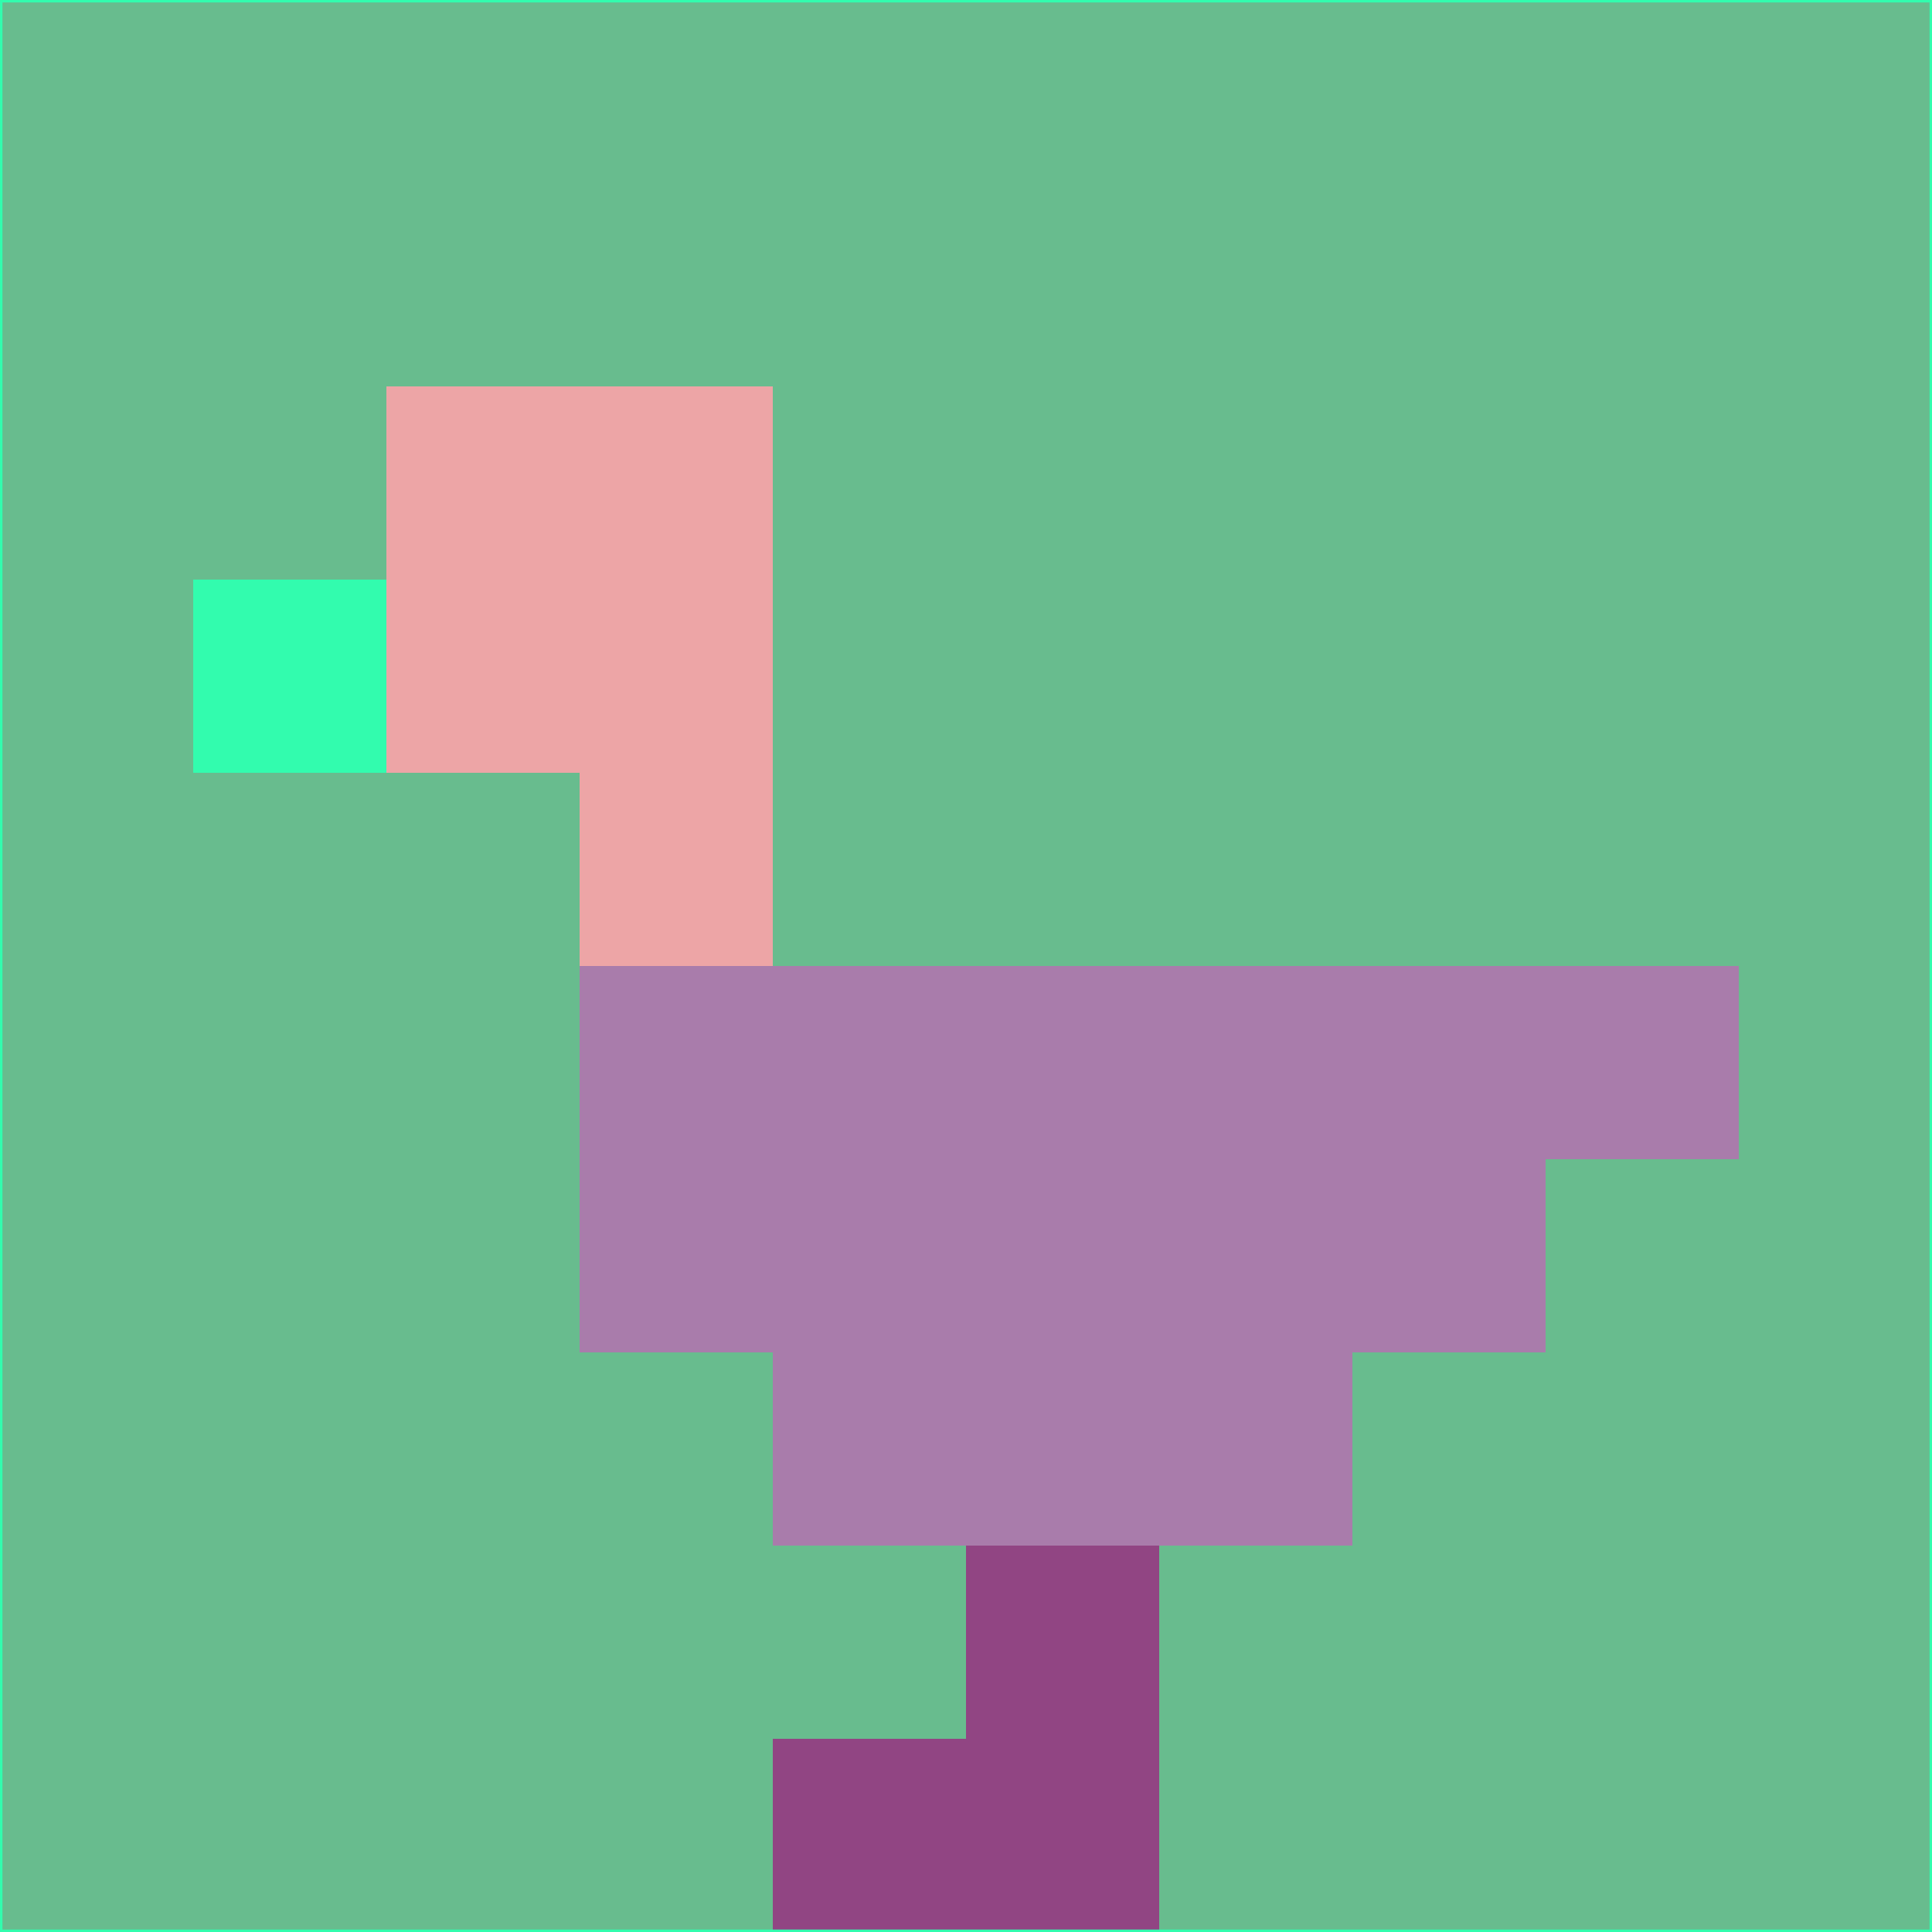 <svg xmlns="http://www.w3.org/2000/svg" version="1.1" width="785" height="785">
  <title>'goose-pfp-694263' by Dmitri Cherniak (Cyberpunk Edition)</title>
  <desc>
    seed=349471
    backgroundColor=#68bc8e
    padding=20
    innerPadding=0
    timeout=500
    dimension=1
    border=false
    Save=function(){return n.handleSave()}
    frame=12

    Rendered at 2024-09-15T22:37:01.016Z
    Generated in 1ms
    Modified for Cyberpunk theme with new color scheme
  </desc>
  <defs/>
  <rect width="100%" height="100%" fill="#68bc8e"/>
  <g>
    <g id="0-0">
      <rect x="0" y="0" height="785" width="785" fill="#68bc8e"/>
      <g>
        <!-- Neon blue -->
        <rect id="0-0-2-2-2-2" x="157" y="157" width="157" height="157" fill="#eda5a6"/>
        <rect id="0-0-3-2-1-4" x="235.5" y="157" width="78.5" height="314" fill="#eda5a6"/>
        <!-- Electric purple -->
        <rect id="0-0-4-5-5-1" x="314" y="392.5" width="392.5" height="78.5" fill="#a97cab"/>
        <rect id="0-0-3-5-5-2" x="235.5" y="392.5" width="392.5" height="157" fill="#a97cab"/>
        <rect id="0-0-4-5-3-3" x="314" y="392.5" width="235.5" height="235.5" fill="#a97cab"/>
        <!-- Neon pink -->
        <rect id="0-0-1-3-1-1" x="78.5" y="235.5" width="78.5" height="78.5" fill="#32fcae"/>
        <!-- Cyber yellow -->
        <rect id="0-0-5-8-1-2" x="392.5" y="628" width="78.5" height="157" fill="#914583"/>
        <rect id="0-0-4-9-2-1" x="314" y="706.5" width="157" height="78.5" fill="#914583"/>
      </g>
      <rect x="0" y="0" stroke="#32fcae" stroke-width="2" height="785" width="785" fill="none"/>
    </g>
  </g>
  <script xmlns=""/>
</svg>